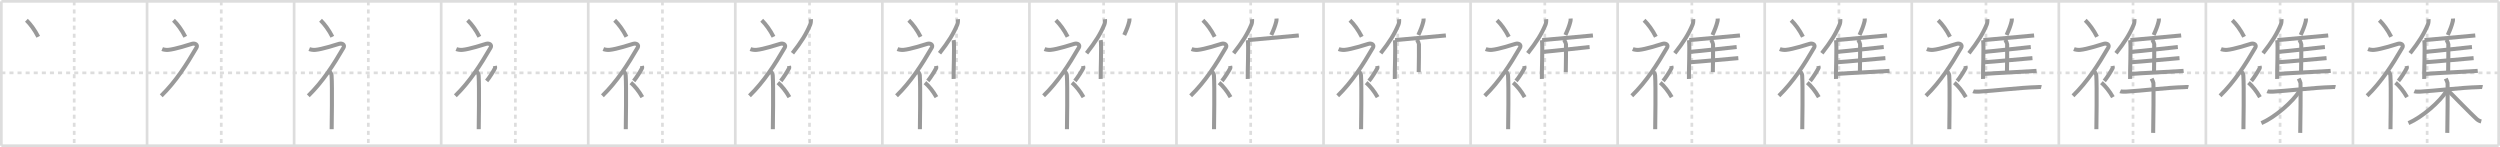 <svg width="1853px" height="109px" viewBox="0 0 1853 109" xmlns="http://www.w3.org/2000/svg" xmlns:xlink="http://www.w3.org/1999/xlink" xml:space="preserve" version="1.1" baseProfile="full">
<line x1="1" y1="1" x2="1852" y2="1" style="stroke:#ddd;stroke-width:2"></line>
<line x1="1" y1="1" x2="1" y2="108" style="stroke:#ddd;stroke-width:2"></line>
<line x1="1" y1="108" x2="1852" y2="108" style="stroke:#ddd;stroke-width:2"></line>
<line x1="1852" y1="1" x2="1852" y2="108" style="stroke:#ddd;stroke-width:2"></line>
<line x1="109" y1="1" x2="109" y2="108" style="stroke:#ddd;stroke-width:2"></line>
<line x1="218" y1="1" x2="218" y2="108" style="stroke:#ddd;stroke-width:2"></line>
<line x1="327" y1="1" x2="327" y2="108" style="stroke:#ddd;stroke-width:2"></line>
<line x1="436" y1="1" x2="436" y2="108" style="stroke:#ddd;stroke-width:2"></line>
<line x1="545" y1="1" x2="545" y2="108" style="stroke:#ddd;stroke-width:2"></line>
<line x1="654" y1="1" x2="654" y2="108" style="stroke:#ddd;stroke-width:2"></line>
<line x1="763" y1="1" x2="763" y2="108" style="stroke:#ddd;stroke-width:2"></line>
<line x1="872" y1="1" x2="872" y2="108" style="stroke:#ddd;stroke-width:2"></line>
<line x1="981" y1="1" x2="981" y2="108" style="stroke:#ddd;stroke-width:2"></line>
<line x1="1090" y1="1" x2="1090" y2="108" style="stroke:#ddd;stroke-width:2"></line>
<line x1="1199" y1="1" x2="1199" y2="108" style="stroke:#ddd;stroke-width:2"></line>
<line x1="1308" y1="1" x2="1308" y2="108" style="stroke:#ddd;stroke-width:2"></line>
<line x1="1417" y1="1" x2="1417" y2="108" style="stroke:#ddd;stroke-width:2"></line>
<line x1="1526" y1="1" x2="1526" y2="108" style="stroke:#ddd;stroke-width:2"></line>
<line x1="1635" y1="1" x2="1635" y2="108" style="stroke:#ddd;stroke-width:2"></line>
<line x1="1744" y1="1" x2="1744" y2="108" style="stroke:#ddd;stroke-width:2"></line>
<line x1="1" y1="54" x2="1852" y2="54" style="stroke:#ddd;stroke-width:2;stroke-dasharray:3 3"></line>
<line x1="55" y1="1" x2="55" y2="108" style="stroke:#ddd;stroke-width:2;stroke-dasharray:3 3"></line>
<line x1="164" y1="1" x2="164" y2="108" style="stroke:#ddd;stroke-width:2;stroke-dasharray:3 3"></line>
<line x1="273" y1="1" x2="273" y2="108" style="stroke:#ddd;stroke-width:2;stroke-dasharray:3 3"></line>
<line x1="382" y1="1" x2="382" y2="108" style="stroke:#ddd;stroke-width:2;stroke-dasharray:3 3"></line>
<line x1="491" y1="1" x2="491" y2="108" style="stroke:#ddd;stroke-width:2;stroke-dasharray:3 3"></line>
<line x1="600" y1="1" x2="600" y2="108" style="stroke:#ddd;stroke-width:2;stroke-dasharray:3 3"></line>
<line x1="709" y1="1" x2="709" y2="108" style="stroke:#ddd;stroke-width:2;stroke-dasharray:3 3"></line>
<line x1="818" y1="1" x2="818" y2="108" style="stroke:#ddd;stroke-width:2;stroke-dasharray:3 3"></line>
<line x1="927" y1="1" x2="927" y2="108" style="stroke:#ddd;stroke-width:2;stroke-dasharray:3 3"></line>
<line x1="1036" y1="1" x2="1036" y2="108" style="stroke:#ddd;stroke-width:2;stroke-dasharray:3 3"></line>
<line x1="1145" y1="1" x2="1145" y2="108" style="stroke:#ddd;stroke-width:2;stroke-dasharray:3 3"></line>
<line x1="1254" y1="1" x2="1254" y2="108" style="stroke:#ddd;stroke-width:2;stroke-dasharray:3 3"></line>
<line x1="1363" y1="1" x2="1363" y2="108" style="stroke:#ddd;stroke-width:2;stroke-dasharray:3 3"></line>
<line x1="1472" y1="1" x2="1472" y2="108" style="stroke:#ddd;stroke-width:2;stroke-dasharray:3 3"></line>
<line x1="1581" y1="1" x2="1581" y2="108" style="stroke:#ddd;stroke-width:2;stroke-dasharray:3 3"></line>
<line x1="1690" y1="1" x2="1690" y2="108" style="stroke:#ddd;stroke-width:2;stroke-dasharray:3 3"></line>
<line x1="1799" y1="1" x2="1799" y2="108" style="stroke:#ddd;stroke-width:2;stroke-dasharray:3 3"></line>
<path d="M19.58,15c2.99,2.88,6.19,7.21,8.75,12.25" style="fill:none;stroke:#999;stroke-width:3"></path>

<path d="M128.58,15c2.99,2.88,6.19,7.21,8.75,12.25" style="fill:none;stroke:#999;stroke-width:3"></path>
<path d="M120.2,36.36c0.94,0.39,2.85,0.75,4.46,0.61c5.34-0.47,15.37-3.83,17.69-4.49c2.33-0.66,4.47,0.76,3.26,2.85C138.25,48,130.25,60.5,119.5,71" style="fill:none;stroke:#999;stroke-width:3"></path>

<path d="M237.58,15c2.99,2.88,6.19,7.21,8.75,12.25" style="fill:none;stroke:#999;stroke-width:3"></path>
<path d="M229.2,36.36c0.94,0.39,2.85,0.75,4.46,0.61c5.34-0.47,15.37-3.83,17.69-4.49c2.33-0.66,4.47,0.76,3.26,2.85C247.25,48,239.25,60.5,228.5,71" style="fill:none;stroke:#999;stroke-width:3"></path>
<path d="M244.0,52.61c0.12,0.29,1.65,1.53,1.77,3.39c0.57,8.93,0.06,36.7,0.06,39.75" style="fill:none;stroke:#999;stroke-width:3"></path>

<path d="M346.58,15c2.99,2.88,6.19,7.21,8.75,12.25" style="fill:none;stroke:#999;stroke-width:3"></path>
<path d="M338.2,36.36c0.94,0.39,2.85,0.75,4.46,0.61c5.34-0.47,15.37-3.83,17.69-4.49c2.33-0.66,4.47,0.76,3.26,2.85C356.25,48,348.25,60.5,337.5,71" style="fill:none;stroke:#999;stroke-width:3"></path>
<path d="M353.0,52.61c0.12,0.29,1.65,1.53,1.77,3.39c0.57,8.93,0.06,36.7,0.06,39.75" style="fill:none;stroke:#999;stroke-width:3"></path>
<path d="M366.79,48.89c0.17,0.91,0.33,1.16,0,1.82c-1,2-4.09,6.92-6.09,9.29" style="fill:none;stroke:#999;stroke-width:3"></path>

<path d="M455.58,15c2.99,2.88,6.19,7.21,8.75,12.25" style="fill:none;stroke:#999;stroke-width:3"></path>
<path d="M447.2,36.36c0.94,0.39,2.85,0.75,4.46,0.61c5.34-0.47,15.37-3.83,17.69-4.49c2.33-0.66,4.47,0.76,3.26,2.85C465.25,48,457.25,60.5,446.5,71" style="fill:none;stroke:#999;stroke-width:3"></path>
<path d="M462.0,52.61c0.12,0.29,1.65,1.53,1.77,3.39c0.57,8.93,0.06,36.7,0.06,39.75" style="fill:none;stroke:#999;stroke-width:3"></path>
<path d="M475.79,48.89c0.17,0.91,0.33,1.16,0,1.82c-1,2-4.09,6.92-6.09,9.29" style="fill:none;stroke:#999;stroke-width:3"></path>
<path d="M467.58,61.25c2.9,2.53,6.01,6.32,8.5,10.75" style="fill:none;stroke:#999;stroke-width:3"></path>

<path d="M564.58,15c2.99,2.88,6.19,7.21,8.75,12.25" style="fill:none;stroke:#999;stroke-width:3"></path>
<path d="M556.2,36.36c0.94,0.39,2.85,0.75,4.46,0.61c5.34-0.47,15.37-3.83,17.69-4.49c2.33-0.66,4.47,0.76,3.26,2.85C574.25,48,566.25,60.5,555.5,71" style="fill:none;stroke:#999;stroke-width:3"></path>
<path d="M571.0,52.61c0.12,0.29,1.65,1.53,1.77,3.39c0.57,8.93,0.06,36.7,0.06,39.75" style="fill:none;stroke:#999;stroke-width:3"></path>
<path d="M584.79,48.89c0.17,0.91,0.33,1.16,0,1.82c-1,2-4.09,6.92-6.09,9.29" style="fill:none;stroke:#999;stroke-width:3"></path>
<path d="M576.58,61.25c2.9,2.53,6.01,6.32,8.5,10.75" style="fill:none;stroke:#999;stroke-width:3"></path>
<path d="M601.01,14.24c0.14,1.27-0.04,2.93-0.49,4.01c-2.88,6.92-6.54,12.78-13.15,21.2" style="fill:none;stroke:#999;stroke-width:3"></path>

<path d="M673.58,15c2.99,2.88,6.19,7.21,8.75,12.25" style="fill:none;stroke:#999;stroke-width:3"></path>
<path d="M665.2,36.36c0.94,0.39,2.85,0.75,4.46,0.61c5.34-0.47,15.37-3.83,17.69-4.49c2.33-0.66,4.47,0.76,3.26,2.85C683.25,48,675.25,60.5,664.5,71" style="fill:none;stroke:#999;stroke-width:3"></path>
<path d="M680.0,52.61c0.12,0.29,1.65,1.53,1.77,3.39c0.57,8.93,0.06,36.7,0.06,39.75" style="fill:none;stroke:#999;stroke-width:3"></path>
<path d="M693.79,48.89c0.17,0.91,0.33,1.16,0,1.82c-1,2-4.09,6.92-6.09,9.29" style="fill:none;stroke:#999;stroke-width:3"></path>
<path d="M685.58,61.25c2.9,2.53,6.01,6.32,8.5,10.75" style="fill:none;stroke:#999;stroke-width:3"></path>
<path d="M710.01,14.24c0.14,1.27-0.04,2.93-0.49,4.01c-2.88,6.92-6.54,12.78-13.15,21.2" style="fill:none;stroke:#999;stroke-width:3"></path>
<path d="M706.86,29.73c0.72,3.98-0.23,24.62-0.02,28.77" style="fill:none;stroke:#999;stroke-width:3"></path>

<path d="M782.58,15c2.99,2.88,6.19,7.21,8.75,12.25" style="fill:none;stroke:#999;stroke-width:3"></path>
<path d="M774.2,36.36c0.94,0.39,2.85,0.75,4.46,0.61c5.34-0.47,15.37-3.83,17.69-4.49c2.33-0.66,4.47,0.76,3.26,2.85C792.25,48,784.25,60.5,773.5,71" style="fill:none;stroke:#999;stroke-width:3"></path>
<path d="M789.0,52.61c0.12,0.29,1.65,1.53,1.77,3.39c0.57,8.93,0.06,36.7,0.06,39.75" style="fill:none;stroke:#999;stroke-width:3"></path>
<path d="M802.79,48.89c0.17,0.91,0.33,1.16,0,1.82c-1,2-4.09,6.92-6.09,9.29" style="fill:none;stroke:#999;stroke-width:3"></path>
<path d="M794.58,61.25c2.9,2.53,6.01,6.32,8.5,10.75" style="fill:none;stroke:#999;stroke-width:3"></path>
<path d="M819.01,14.24c0.14,1.27-0.04,2.93-0.49,4.01c-2.88,6.92-6.54,12.78-13.15,21.2" style="fill:none;stroke:#999;stroke-width:3"></path>
<path d="M815.86,29.73c0.72,3.98-0.23,24.62-0.02,28.77" style="fill:none;stroke:#999;stroke-width:3"></path>
<path d="M837.16,13.75c0.04,0.63-0.01,1.44-0.14,1.98c-0.82,3.41-1.86,6.05-3.75,10.21" style="fill:none;stroke:#999;stroke-width:3"></path>

<path d="M891.58,15c2.99,2.88,6.19,7.21,8.75,12.25" style="fill:none;stroke:#999;stroke-width:3"></path>
<path d="M883.2,36.36c0.94,0.39,2.85,0.75,4.46,0.61c5.34-0.47,15.37-3.83,17.69-4.49c2.33-0.66,4.47,0.76,3.26,2.85C901.25,48,893.25,60.5,882.5,71" style="fill:none;stroke:#999;stroke-width:3"></path>
<path d="M898.0,52.61c0.12,0.29,1.65,1.53,1.77,3.39c0.57,8.93,0.06,36.7,0.06,39.75" style="fill:none;stroke:#999;stroke-width:3"></path>
<path d="M911.79,48.89c0.17,0.91,0.33,1.16,0,1.82c-1,2-4.09,6.92-6.09,9.29" style="fill:none;stroke:#999;stroke-width:3"></path>
<path d="M903.58,61.25c2.9,2.53,6.01,6.32,8.5,10.75" style="fill:none;stroke:#999;stroke-width:3"></path>
<path d="M928.01,14.24c0.14,1.27-0.04,2.93-0.49,4.01c-2.88,6.92-6.54,12.78-13.15,21.2" style="fill:none;stroke:#999;stroke-width:3"></path>
<path d="M924.86,29.73c0.72,3.98-0.23,24.62-0.02,28.77" style="fill:none;stroke:#999;stroke-width:3"></path>
<path d="M946.16,13.75c0.04,0.63-0.01,1.44-0.14,1.98c-0.82,3.41-1.86,6.05-3.75,10.21" style="fill:none;stroke:#999;stroke-width:3"></path>
<path d="M925.06,29.71c6.85-0.57,34.68-3.12,37.62-3.43" style="fill:none;stroke:#999;stroke-width:3"></path>

<path d="M1000.58,15c2.99,2.88,6.19,7.21,8.75,12.25" style="fill:none;stroke:#999;stroke-width:3"></path>
<path d="M992.2,36.36c0.94,0.39,2.85,0.75,4.46,0.61c5.34-0.47,15.37-3.83,17.69-4.49c2.33-0.66,4.47,0.76,3.26,2.85C1010.25,48,1002.25,60.5,991.5,71" style="fill:none;stroke:#999;stroke-width:3"></path>
<path d="M1007.0,52.61c0.12,0.29,1.65,1.53,1.77,3.39c0.57,8.93,0.06,36.7,0.06,39.75" style="fill:none;stroke:#999;stroke-width:3"></path>
<path d="M1020.79,48.89c0.17,0.91,0.33,1.16,0,1.82c-1,2-4.09,6.92-6.09,9.29" style="fill:none;stroke:#999;stroke-width:3"></path>
<path d="M1012.58,61.25c2.9,2.53,6.01,6.32,8.5,10.75" style="fill:none;stroke:#999;stroke-width:3"></path>
<path d="M1037.01,14.24c0.14,1.27-0.04,2.93-0.49,4.01c-2.88,6.92-6.54,12.78-13.15,21.2" style="fill:none;stroke:#999;stroke-width:3"></path>
<path d="M1033.86,29.73c0.72,3.98-0.23,24.62-0.02,28.77" style="fill:none;stroke:#999;stroke-width:3"></path>
<path d="M1055.16,13.75c0.04,0.63-0.01,1.44-0.14,1.98c-0.82,3.41-1.86,6.05-3.75,10.21" style="fill:none;stroke:#999;stroke-width:3"></path>
<path d="M1034.06,29.71c6.85-0.57,34.68-3.12,37.62-3.43" style="fill:none;stroke:#999;stroke-width:3"></path>
<path d="M1050.28,29.42c0.64,1.05,1.43,2.9,1.43,3.28c0,3.92,0.04,14.59-0.16,20.77" style="fill:none;stroke:#999;stroke-width:3"></path>

<path d="M1109.58,15c2.99,2.88,6.19,7.21,8.75,12.25" style="fill:none;stroke:#999;stroke-width:3"></path>
<path d="M1101.2,36.36c0.94,0.39,2.85,0.75,4.46,0.61c5.34-0.47,15.37-3.83,17.69-4.49c2.33-0.66,4.47,0.76,3.26,2.85C1119.25,48,1111.25,60.5,1100.5,71" style="fill:none;stroke:#999;stroke-width:3"></path>
<path d="M1116.0,52.61c0.12,0.29,1.65,1.53,1.77,3.39c0.57,8.93,0.06,36.7,0.06,39.75" style="fill:none;stroke:#999;stroke-width:3"></path>
<path d="M1129.79,48.89c0.17,0.91,0.33,1.16,0,1.82c-1,2-4.09,6.92-6.09,9.29" style="fill:none;stroke:#999;stroke-width:3"></path>
<path d="M1121.58,61.25c2.9,2.53,6.01,6.32,8.5,10.75" style="fill:none;stroke:#999;stroke-width:3"></path>
<path d="M1146.01,14.24c0.14,1.27-0.04,2.93-0.49,4.01c-2.88,6.92-6.54,12.78-13.15,21.2" style="fill:none;stroke:#999;stroke-width:3"></path>
<path d="M1142.86,29.73c0.72,3.98-0.23,24.62-0.02,28.77" style="fill:none;stroke:#999;stroke-width:3"></path>
<path d="M1164.16,13.75c0.04,0.63-0.01,1.44-0.14,1.98c-0.82,3.41-1.86,6.05-3.75,10.21" style="fill:none;stroke:#999;stroke-width:3"></path>
<path d="M1143.06,29.71c6.85-0.57,34.68-3.12,37.62-3.43" style="fill:none;stroke:#999;stroke-width:3"></path>
<path d="M1159.28,29.42c0.64,1.05,1.43,2.9,1.43,3.28c0,3.92,0.04,14.59-0.16,20.77" style="fill:none;stroke:#999;stroke-width:3"></path>
<path d="M1143.78,38.44c6.46-0.47,31.66-3.34,34.43-3.6" style="fill:none;stroke:#999;stroke-width:3"></path>

<path d="M1218.58,15c2.99,2.88,6.19,7.21,8.75,12.25" style="fill:none;stroke:#999;stroke-width:3"></path>
<path d="M1210.2,36.36c0.94,0.39,2.85,0.75,4.46,0.61c5.34-0.47,15.37-3.83,17.69-4.49c2.33-0.66,4.47,0.76,3.26,2.85C1228.25,48,1220.25,60.5,1209.5,71" style="fill:none;stroke:#999;stroke-width:3"></path>
<path d="M1225.0,52.61c0.12,0.29,1.65,1.53,1.77,3.39c0.57,8.93,0.06,36.7,0.06,39.75" style="fill:none;stroke:#999;stroke-width:3"></path>
<path d="M1238.79,48.89c0.17,0.91,0.33,1.16,0,1.82c-1,2-4.09,6.92-6.09,9.29" style="fill:none;stroke:#999;stroke-width:3"></path>
<path d="M1230.58,61.25c2.9,2.53,6.01,6.32,8.5,10.75" style="fill:none;stroke:#999;stroke-width:3"></path>
<path d="M1255.01,14.24c0.14,1.27-0.04,2.93-0.49,4.01c-2.88,6.92-6.54,12.78-13.15,21.2" style="fill:none;stroke:#999;stroke-width:3"></path>
<path d="M1251.86,29.73c0.72,3.98-0.23,24.62-0.02,28.77" style="fill:none;stroke:#999;stroke-width:3"></path>
<path d="M1273.16,13.75c0.04,0.63-0.01,1.44-0.14,1.98c-0.82,3.41-1.86,6.05-3.75,10.21" style="fill:none;stroke:#999;stroke-width:3"></path>
<path d="M1252.06,29.71c6.85-0.57,34.68-3.12,37.62-3.43" style="fill:none;stroke:#999;stroke-width:3"></path>
<path d="M1268.28,29.42c0.64,1.05,1.43,2.9,1.43,3.28c0,3.92,0.04,14.59-0.16,20.77" style="fill:none;stroke:#999;stroke-width:3"></path>
<path d="M1252.78,38.44c6.46-0.47,31.66-3.34,34.43-3.6" style="fill:none;stroke:#999;stroke-width:3"></path>
<path d="M1252.0,46.19c6.82-0.4,33.52-2.89,36.45-3.11" style="fill:none;stroke:#999;stroke-width:3"></path>

<path d="M1327.58,15c2.99,2.88,6.19,7.21,8.75,12.25" style="fill:none;stroke:#999;stroke-width:3"></path>
<path d="M1319.2,36.36c0.94,0.39,2.85,0.75,4.46,0.61c5.34-0.47,15.37-3.83,17.69-4.49c2.33-0.66,4.47,0.76,3.26,2.85C1337.25,48,1329.25,60.5,1318.5,71" style="fill:none;stroke:#999;stroke-width:3"></path>
<path d="M1334.0,52.61c0.12,0.29,1.65,1.53,1.77,3.39c0.57,8.93,0.06,36.7,0.06,39.75" style="fill:none;stroke:#999;stroke-width:3"></path>
<path d="M1347.79,48.89c0.17,0.91,0.33,1.16,0,1.82c-1,2-4.09,6.92-6.09,9.29" style="fill:none;stroke:#999;stroke-width:3"></path>
<path d="M1339.58,61.25c2.9,2.53,6.01,6.32,8.5,10.75" style="fill:none;stroke:#999;stroke-width:3"></path>
<path d="M1364.01,14.24c0.14,1.27-0.04,2.93-0.49,4.01c-2.88,6.92-6.54,12.78-13.15,21.2" style="fill:none;stroke:#999;stroke-width:3"></path>
<path d="M1360.86,29.73c0.72,3.98-0.23,24.62-0.02,28.77" style="fill:none;stroke:#999;stroke-width:3"></path>
<path d="M1382.16,13.75c0.04,0.63-0.01,1.44-0.14,1.98c-0.82,3.41-1.86,6.05-3.75,10.21" style="fill:none;stroke:#999;stroke-width:3"></path>
<path d="M1361.06,29.71c6.85-0.57,34.68-3.12,37.62-3.43" style="fill:none;stroke:#999;stroke-width:3"></path>
<path d="M1377.28,29.42c0.64,1.05,1.43,2.9,1.43,3.28c0,3.92,0.04,14.59-0.16,20.77" style="fill:none;stroke:#999;stroke-width:3"></path>
<path d="M1361.78,38.44c6.46-0.47,31.66-3.34,34.43-3.6" style="fill:none;stroke:#999;stroke-width:3"></path>
<path d="M1361.0,46.19c6.82-0.4,33.52-2.89,36.45-3.11" style="fill:none;stroke:#999;stroke-width:3"></path>
<path d="M1361.53,54.79c6.85-0.57,36.03-1.95,38.97-2.26" style="fill:none;stroke:#999;stroke-width:3"></path>

<path d="M1436.58,15c2.99,2.88,6.19,7.21,8.75,12.25" style="fill:none;stroke:#999;stroke-width:3"></path>
<path d="M1428.2,36.36c0.94,0.39,2.85,0.75,4.46,0.61c5.34-0.47,15.37-3.83,17.69-4.49c2.33-0.66,4.47,0.76,3.26,2.85C1446.25,48,1438.25,60.5,1427.5,71" style="fill:none;stroke:#999;stroke-width:3"></path>
<path d="M1443.0,52.61c0.12,0.29,1.65,1.53,1.77,3.39c0.57,8.93,0.06,36.7,0.06,39.75" style="fill:none;stroke:#999;stroke-width:3"></path>
<path d="M1456.79,48.89c0.17,0.91,0.33,1.16,0,1.82c-1,2-4.09,6.92-6.09,9.29" style="fill:none;stroke:#999;stroke-width:3"></path>
<path d="M1448.58,61.25c2.9,2.53,6.01,6.32,8.5,10.75" style="fill:none;stroke:#999;stroke-width:3"></path>
<path d="M1473.01,14.24c0.14,1.27-0.04,2.93-0.49,4.01c-2.88,6.92-6.54,12.78-13.15,21.2" style="fill:none;stroke:#999;stroke-width:3"></path>
<path d="M1469.86,29.73c0.72,3.98-0.23,24.62-0.02,28.77" style="fill:none;stroke:#999;stroke-width:3"></path>
<path d="M1491.16,13.75c0.04,0.63-0.01,1.44-0.14,1.98c-0.82,3.41-1.86,6.05-3.75,10.21" style="fill:none;stroke:#999;stroke-width:3"></path>
<path d="M1470.06,29.71c6.85-0.57,34.68-3.12,37.62-3.43" style="fill:none;stroke:#999;stroke-width:3"></path>
<path d="M1486.28,29.42c0.64,1.05,1.43,2.9,1.43,3.28c0,3.92,0.04,14.59-0.16,20.77" style="fill:none;stroke:#999;stroke-width:3"></path>
<path d="M1470.78,38.44c6.46-0.47,31.66-3.34,34.43-3.6" style="fill:none;stroke:#999;stroke-width:3"></path>
<path d="M1470.0,46.19c6.82-0.4,33.52-2.89,36.45-3.11" style="fill:none;stroke:#999;stroke-width:3"></path>
<path d="M1470.53,54.79c6.85-0.57,36.03-1.95,38.97-2.26" style="fill:none;stroke:#999;stroke-width:3"></path>
<path d="M1462.5,67.63c0.64,0.28,2.75,0.37,4.45,0.28c10.45-0.55,30.87-3.04,42.88-3.31c1.69-0.04,2.12-0.28,3.18,0" style="fill:none;stroke:#999;stroke-width:3"></path>

<path d="M1545.58,15c2.99,2.88,6.19,7.21,8.75,12.25" style="fill:none;stroke:#999;stroke-width:3"></path>
<path d="M1537.2,36.36c0.94,0.39,2.85,0.75,4.46,0.61c5.34-0.47,15.37-3.83,17.69-4.49c2.33-0.66,4.47,0.76,3.26,2.85C1555.25,48,1547.25,60.5,1536.5,71" style="fill:none;stroke:#999;stroke-width:3"></path>
<path d="M1552.0,52.61c0.12,0.29,1.65,1.53,1.77,3.39c0.57,8.93,0.06,36.7,0.06,39.75" style="fill:none;stroke:#999;stroke-width:3"></path>
<path d="M1565.79,48.89c0.17,0.91,0.33,1.16,0,1.82c-1,2-4.09,6.92-6.09,9.29" style="fill:none;stroke:#999;stroke-width:3"></path>
<path d="M1557.58,61.25c2.9,2.53,6.01,6.32,8.5,10.75" style="fill:none;stroke:#999;stroke-width:3"></path>
<path d="M1582.01,14.24c0.14,1.27-0.04,2.93-0.49,4.01c-2.88,6.92-6.54,12.78-13.15,21.2" style="fill:none;stroke:#999;stroke-width:3"></path>
<path d="M1578.86,29.73c0.72,3.98-0.23,24.62-0.02,28.77" style="fill:none;stroke:#999;stroke-width:3"></path>
<path d="M1600.16,13.75c0.04,0.63-0.01,1.44-0.14,1.98c-0.82,3.41-1.86,6.05-3.75,10.21" style="fill:none;stroke:#999;stroke-width:3"></path>
<path d="M1579.06,29.71c6.85-0.57,34.68-3.12,37.62-3.43" style="fill:none;stroke:#999;stroke-width:3"></path>
<path d="M1595.28,29.42c0.64,1.05,1.43,2.9,1.43,3.28c0,3.92,0.04,14.59-0.16,20.77" style="fill:none;stroke:#999;stroke-width:3"></path>
<path d="M1579.78,38.44c6.46-0.47,31.66-3.34,34.43-3.6" style="fill:none;stroke:#999;stroke-width:3"></path>
<path d="M1579.0,46.19c6.82-0.4,33.52-2.89,36.45-3.11" style="fill:none;stroke:#999;stroke-width:3"></path>
<path d="M1579.53,54.79c6.85-0.57,36.03-1.95,38.97-2.26" style="fill:none;stroke:#999;stroke-width:3"></path>
<path d="M1571.5,67.63c0.64,0.28,2.75,0.37,4.45,0.28c10.45-0.55,30.87-3.04,42.88-3.31c1.69-0.04,2.12-0.28,3.18,0" style="fill:none;stroke:#999;stroke-width:3"></path>
<path d="M1594.78,58.25c0.58,1.25,1.15,2.25,1.34,3.25s0,30.75-0.19,37" style="fill:none;stroke:#999;stroke-width:3"></path>

<path d="M1654.58,15c2.99,2.88,6.19,7.21,8.75,12.25" style="fill:none;stroke:#999;stroke-width:3"></path>
<path d="M1646.2,36.36c0.94,0.39,2.85,0.75,4.46,0.61c5.34-0.47,15.37-3.83,17.69-4.49c2.33-0.66,4.47,0.76,3.26,2.85C1664.25,48,1656.25,60.5,1645.5,71" style="fill:none;stroke:#999;stroke-width:3"></path>
<path d="M1661.0,52.61c0.12,0.29,1.65,1.53,1.77,3.39c0.57,8.93,0.06,36.7,0.06,39.75" style="fill:none;stroke:#999;stroke-width:3"></path>
<path d="M1674.79,48.89c0.17,0.91,0.33,1.16,0,1.82c-1,2-4.09,6.92-6.09,9.29" style="fill:none;stroke:#999;stroke-width:3"></path>
<path d="M1666.58,61.25c2.9,2.53,6.01,6.32,8.5,10.75" style="fill:none;stroke:#999;stroke-width:3"></path>
<path d="M1691.01,14.24c0.14,1.27-0.04,2.93-0.49,4.01c-2.88,6.92-6.54,12.78-13.15,21.2" style="fill:none;stroke:#999;stroke-width:3"></path>
<path d="M1687.86,29.73c0.72,3.98-0.23,24.62-0.02,28.77" style="fill:none;stroke:#999;stroke-width:3"></path>
<path d="M1709.16,13.75c0.04,0.63-0.01,1.44-0.14,1.98c-0.82,3.41-1.86,6.05-3.75,10.21" style="fill:none;stroke:#999;stroke-width:3"></path>
<path d="M1688.06,29.71c6.85-0.57,34.68-3.12,37.62-3.43" style="fill:none;stroke:#999;stroke-width:3"></path>
<path d="M1704.28,29.42c0.64,1.05,1.43,2.9,1.43,3.28c0,3.92,0.04,14.59-0.16,20.77" style="fill:none;stroke:#999;stroke-width:3"></path>
<path d="M1688.78,38.44c6.46-0.47,31.66-3.34,34.43-3.6" style="fill:none;stroke:#999;stroke-width:3"></path>
<path d="M1688.0,46.19c6.82-0.4,33.52-2.89,36.45-3.11" style="fill:none;stroke:#999;stroke-width:3"></path>
<path d="M1688.53,54.79c6.85-0.57,36.03-1.95,38.97-2.26" style="fill:none;stroke:#999;stroke-width:3"></path>
<path d="M1680.5,67.63c0.64,0.28,2.75,0.37,4.45,0.28c10.45-0.55,30.87-3.04,42.88-3.31c1.69-0.04,2.12-0.28,3.18,0" style="fill:none;stroke:#999;stroke-width:3"></path>
<path d="M1703.78,58.25c0.58,1.25,1.15,2.25,1.34,3.25s0,30.75-0.19,37" style="fill:none;stroke:#999;stroke-width:3"></path>
<path d="M1704.4,67.41c-4.97,8-17.9,19.31-28.25,23.84" style="fill:none;stroke:#999;stroke-width:3"></path>

<path d="M1763.58,15c2.99,2.88,6.19,7.21,8.75,12.25" style="fill:none;stroke:#999;stroke-width:3"></path>
<path d="M1755.2,36.36c0.94,0.39,2.85,0.75,4.46,0.61c5.34-0.47,15.37-3.83,17.69-4.49c2.33-0.66,4.47,0.76,3.26,2.85C1773.25,48,1765.25,60.5,1754.5,71" style="fill:none;stroke:#999;stroke-width:3"></path>
<path d="M1770.0,52.61c0.12,0.29,1.65,1.53,1.77,3.39c0.57,8.93,0.06,36.7,0.06,39.75" style="fill:none;stroke:#999;stroke-width:3"></path>
<path d="M1783.79,48.89c0.17,0.91,0.33,1.16,0,1.82c-1,2-4.09,6.92-6.09,9.29" style="fill:none;stroke:#999;stroke-width:3"></path>
<path d="M1775.58,61.25c2.9,2.53,6.01,6.32,8.5,10.75" style="fill:none;stroke:#999;stroke-width:3"></path>
<path d="M1800.01,14.24c0.14,1.27-0.04,2.93-0.49,4.01c-2.88,6.92-6.54,12.78-13.15,21.2" style="fill:none;stroke:#999;stroke-width:3"></path>
<path d="M1796.86,29.73c0.72,3.98-0.23,24.62-0.02,28.77" style="fill:none;stroke:#999;stroke-width:3"></path>
<path d="M1818.16,13.75c0.04,0.63-0.01,1.44-0.14,1.98c-0.82,3.41-1.86,6.05-3.75,10.21" style="fill:none;stroke:#999;stroke-width:3"></path>
<path d="M1797.06,29.71c6.85-0.57,34.68-3.12,37.62-3.43" style="fill:none;stroke:#999;stroke-width:3"></path>
<path d="M1813.28,29.42c0.64,1.05,1.43,2.9,1.43,3.28c0,3.92,0.04,14.59-0.16,20.77" style="fill:none;stroke:#999;stroke-width:3"></path>
<path d="M1797.78,38.44c6.46-0.47,31.66-3.34,34.43-3.6" style="fill:none;stroke:#999;stroke-width:3"></path>
<path d="M1797.0,46.19c6.82-0.4,33.52-2.89,36.45-3.11" style="fill:none;stroke:#999;stroke-width:3"></path>
<path d="M1797.53,54.79c6.85-0.57,36.03-1.95,38.97-2.26" style="fill:none;stroke:#999;stroke-width:3"></path>
<path d="M1789.5,67.63c0.64,0.28,2.75,0.37,4.45,0.28c10.45-0.55,30.87-3.04,42.88-3.31c1.69-0.04,2.12-0.28,3.18,0" style="fill:none;stroke:#999;stroke-width:3"></path>
<path d="M1812.78,58.25c0.58,1.25,1.15,2.25,1.34,3.25s0,30.75-0.19,37" style="fill:none;stroke:#999;stroke-width:3"></path>
<path d="M1813.4,67.41c-4.97,8-17.9,19.31-28.25,23.84" style="fill:none;stroke:#999;stroke-width:3"></path>
<path d="M1814.66,67.25c3.29,3.26,17.39,17.72,20.97,20.92c1.21,1.09,2.25,1.55,3.47,1.86" style="fill:none;stroke:#999;stroke-width:3"></path>

</svg>